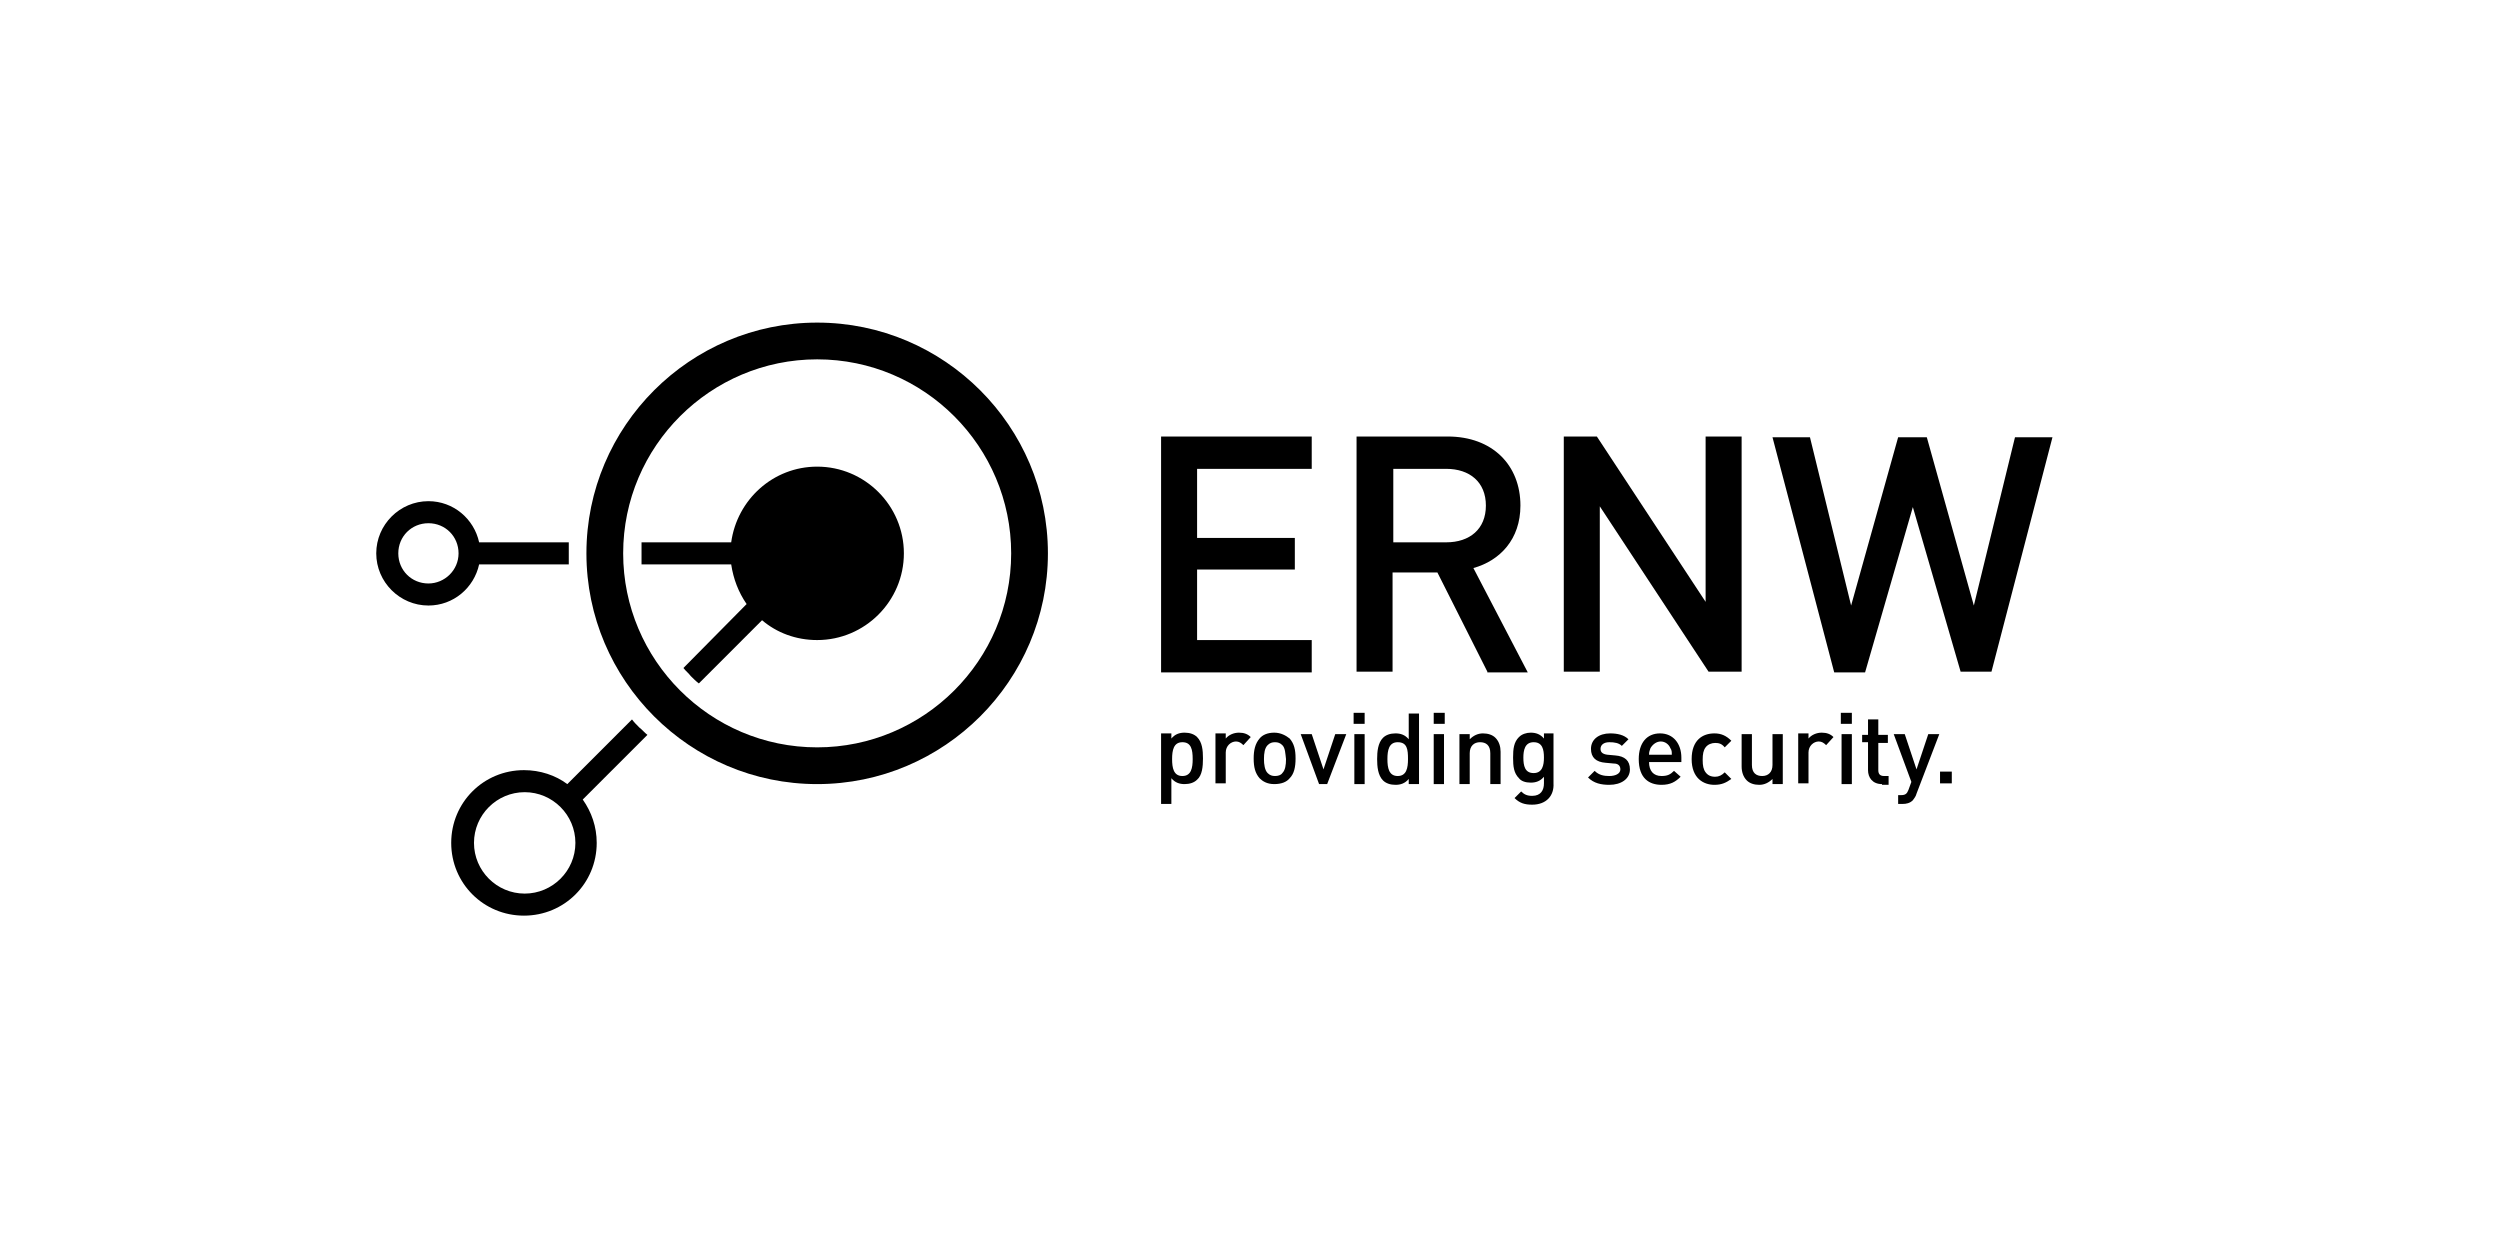 <?xml version="1.0" encoding="utf-8"?>
<!-- Generator: Adobe Illustrator 19.1.0, SVG Export Plug-In . SVG Version: 6.00 Build 0)  -->
<svg version="1.1" id="Ebene_9" xmlns="http://www.w3.org/2000/svg" xmlns:xlink="http://www.w3.org/1999/xlink" x="0px" y="0px"
	 viewBox="0 0 340.2 170.1" style="enable-background:new 0 0 340.2 170.1;" xml:space="preserve">
<style type="text/css">
	.st0{fill:#FFFFFF;}
</style>
<path d="M111.2,106.7c-17.3,0-31.4-14.1-31.4-31.4s14.1-31.4,31.4-31.4s31.4,14.1,31.4,31.4S128.5,106.7,111.2,106.7z M111.2,48.9
	c-14.5,0-26.4,11.8-26.4,26.4c0,14.5,11.8,26.4,26.4,26.4c14.5,0,26.4-11.8,26.4-26.4C137.6,60.8,125.8,48.9,111.2,48.9z"/>
<path d="M158,91.4v-32h20.5v4.4h-15.6v9.4h13.3v4.3h-13.3v9.6h15.6v4.4H158z"/>
<path d="M202.4,91.4l-6.8-13.5h-6.1v13.5h-4.9v-32h12.4c6.1,0,9.9,3.9,9.9,9.4c0,4.6-2.8,7.5-6.4,8.5l7.4,14.2H202.4z M196.8,63.8
	h-7.2v10h7.2c3.2,0,5.4-1.8,5.4-5C202.2,65.6,200,63.8,196.8,63.8z"/>
<path d="M232.5,91.4l-14.8-22.5v22.5h-4.9v-32h4.5l14.8,22.5V59.4h4.9v32H232.5z"/>
<path d="M271,91.4h-4.2L260.3,69l-6.5,22.5h-4.2l-8.4-32h5.1l5.6,22.9l6.4-22.9h3.9l6.4,22.9l5.6-22.9h5.1L271,91.4z"/>
<path d="M162.9,106.1c-0.4,0.4-1,0.6-1.7,0.6c-0.7,0-1.3-0.2-1.8-0.8v3.5h-1.4v-9.6h1.4v0.7c0.5-0.6,1.1-0.8,1.8-0.8
	c0.7,0,1.3,0.2,1.7,0.6c0.7,0.7,0.8,1.8,0.8,2.9S163.6,105.5,162.9,106.1z M160.9,101c-1.2,0-1.4,1.1-1.4,2.3c0,1.2,0.2,2.3,1.4,2.3
	c1.2,0,1.4-1.1,1.4-2.3C162.3,102,162.1,101,160.9,101z"/>
<path d="M169.2,101.4c-0.3-0.3-0.6-0.5-1-0.5c-0.7,0-1.4,0.6-1.4,1.5v4.2h-1.4v-6.8h1.4v0.7c0.4-0.5,1.1-0.8,1.8-0.8
	c0.7,0,1.2,0.2,1.6,0.6L169.2,101.4z"/>
<path d="M175.5,105.9c-0.4,0.5-1.1,0.8-2.1,0.8s-1.6-0.4-2-0.8c-0.6-0.7-0.8-1.5-0.8-2.7c0-1.1,0.2-2,0.8-2.7c0.4-0.5,1.1-0.8,2-0.8
	s1.6,0.4,2.1,0.8c0.6,0.7,0.8,1.5,0.8,2.7C176.3,104.4,176.1,105.3,175.5,105.9z M174.5,101.4c-0.3-0.3-0.6-0.4-1-0.4
	s-0.7,0.1-1,0.4c-0.4,0.4-0.5,1.1-0.5,1.9c0,0.7,0.1,1.5,0.5,1.9c0.3,0.3,0.6,0.4,1,0.4s0.8-0.1,1-0.4c0.4-0.4,0.5-1.1,0.5-1.9
	C174.9,102.5,174.9,101.8,174.5,101.4z"/>
<path d="M180.6,106.7h-1.1l-2.5-6.8h1.5l1.6,4.8l1.6-4.8h1.5L180.6,106.7z"/>
<path d="M184.2,98.5V97h1.5v1.5H184.2z M184.3,106.7v-6.8h1.4v6.8H184.3z"/>
<path d="M191.7,106.7v-0.7c-0.5,0.6-1.1,0.8-1.8,0.8c-0.7,0-1.3-0.2-1.7-0.6c-0.7-0.7-0.8-1.9-0.8-2.9s0.1-2.2,0.8-2.9
	c0.4-0.4,1-0.6,1.7-0.6c0.7,0,1.3,0.2,1.8,0.8v-3.5h1.4v9.6H191.7z M190.2,101c-1.2,0-1.4,1.1-1.4,2.3c0,1.2,0.2,2.3,1.4,2.3
	c1.2,0,1.4-1.1,1.4-2.3C191.6,102,191.5,101,190.2,101z"/>
<path d="M195.1,98.5V97h1.5v1.5H195.1z M195.1,106.7v-6.8h1.4v6.8H195.1z"/>
<path d="M202.8,106.7v-4.2c0-1.1-0.6-1.5-1.4-1.5c-0.8,0-1.4,0.5-1.4,1.5v4.2h-1.4v-6.8h1.4v0.7c0.5-0.5,1.1-0.8,1.8-0.8
	c0.7,0,1.3,0.2,1.7,0.6c0.5,0.5,0.7,1.2,0.7,1.9v4.4H202.8z"/>
<path d="M208.5,109.5c-1,0-1.7-0.2-2.4-0.9l0.9-0.9c0.4,0.4,0.8,0.6,1.5,0.6c1.2,0,1.6-0.8,1.6-1.7v-0.9c-0.5,0.6-1.1,0.8-1.8,0.8
	c-0.7,0-1.3-0.2-1.6-0.6c-0.7-0.7-0.8-1.6-0.8-2.8c0-1.2,0.1-2.1,0.8-2.8c0.4-0.4,1-0.6,1.6-0.6c0.7,0,1.3,0.2,1.8,0.8v-0.7h1.3v6.8
	C211.5,108.3,210.4,109.5,208.5,109.5z M208.7,101c-1.2,0-1.4,1.1-1.4,2.1c0,1.1,0.2,2.1,1.4,2.1s1.4-1.1,1.4-2.1
	C210.1,102,209.9,101,208.7,101z"/>
<path d="M219,106.8c-1.1,0-2.1-0.2-2.9-1l0.9-0.9c0.6,0.6,1.3,0.7,2,0.7c0.8,0,1.5-0.3,1.5-0.9c0-0.5-0.3-0.8-0.9-0.8l-1.1-0.1
	c-1.3-0.1-2-0.7-2-1.9c0-1.3,1.1-2.1,2.6-2.1c1,0,1.9,0.2,2.5,0.8l-0.9,0.9c-0.4-0.4-1-0.5-1.7-0.5c-0.8,0-1.2,0.4-1.2,0.9
	c0,0.4,0.2,0.7,0.9,0.8l1.1,0.1c1.3,0.1,2,0.7,2,1.9C221.8,106,220.6,106.8,219,106.8z"/>
<path d="M224.4,103.7c0,1.2,0.6,1.9,1.7,1.9c0.8,0,1.2-0.2,1.7-0.7l0.9,0.8c-0.7,0.7-1.4,1.1-2.6,1.1c-1.7,0-3.1-0.9-3.1-3.5
	c0-2.2,1.1-3.5,2.9-3.5c1.8,0,2.9,1.4,2.9,3.3v0.6H224.4z M227.3,101.8c-0.2-0.5-0.7-0.9-1.3-0.9c-0.6,0-1.1,0.4-1.4,0.9
	c-0.1,0.3-0.2,0.5-0.2,0.9h3.1C227.5,102.3,227.5,102.1,227.3,101.8z"/>
<path d="M233.3,106.8c-1.5,0-3.1-0.9-3.1-3.5s1.5-3.5,3.1-3.5c0.9,0,1.6,0.3,2.3,1l-0.9,0.9c-0.4-0.5-0.8-0.6-1.3-0.6
	c-0.5,0-1,0.2-1.3,0.6c-0.3,0.4-0.4,0.9-0.4,1.7s0.1,1.3,0.4,1.7c0.3,0.4,0.7,0.6,1.3,0.6c0.5,0,0.9-0.2,1.3-0.6l0.9,0.9
	C234.9,106.5,234.3,106.8,233.3,106.8z"/>
<path d="M241.2,106.7V106c-0.5,0.5-1.1,0.8-1.8,0.8c-0.7,0-1.3-0.2-1.7-0.6c-0.5-0.5-0.7-1.2-0.7-1.9v-4.4h1.4v4.2
	c0,1.1,0.6,1.5,1.4,1.5s1.4-0.5,1.4-1.5v-4.2h1.4v6.8H241.2z"/>
<path d="M248.5,101.4c-0.3-0.3-0.6-0.5-1-0.5c-0.7,0-1.4,0.6-1.4,1.5v4.2h-1.4v-6.8h1.4v0.7c0.4-0.5,1.1-0.8,1.8-0.8
	c0.7,0,1.2,0.2,1.6,0.6L248.5,101.4z"/>
<path d="M250.5,98.5V97h1.5v1.5H250.5z M250.6,106.7v-6.8h1.4v6.8H250.6z"/>
<path d="M256.1,106.7c-1.3,0-1.9-0.9-1.9-1.9V101h-0.8V100h0.8v-2.1h1.4v2.1h1.3v1.1h-1.3v3.7c0,0.5,0.2,0.8,0.8,0.8h0.6v1.2H256.1z
	"/>
<path d="M260.8,108c-0.1,0.4-0.3,0.6-0.5,0.9c-0.4,0.4-0.9,0.5-1.4,0.5h-0.6v-1.2h0.4c0.6,0,0.8-0.2,1-0.7l0.4-1.1l-2.4-6.5h1.5
	l1.6,4.8l1.6-4.8h1.5L260.8,108z"/>
<path d="M264,106.7V105h1.6v1.6H264z"/>
<path d="M77.4,75.3c0-0.5,0-1,0-1.5H65.2c-0.7-3.2-3.5-5.6-6.9-5.6c-3.9,0-7.1,3.2-7.1,7.1c0,3.9,3.2,7.1,7.1,7.1
	c3.4,0,6.2-2.4,6.9-5.6h12.2C77.4,76.3,77.4,75.8,77.4,75.3z M58.3,79.4c-2.3,0-4.1-1.8-4.1-4.1s1.8-4.1,4.1-4.1s4.1,1.8,4.1,4.1
	S60.5,79.4,58.3,79.4z"/>
<path d="M111.2,63.5c-6,0-10.9,4.5-11.7,10.3l-12.2,0c0,0.5,0,1,0,1.5c0,0.5,0,1,0,1.5l12.2,0c0.3,2,1,3.8,2.1,5.4L93,90.9
	c0.3,0.4,0.7,0.7,1,1.1c0.4,0.4,0.7,0.7,1.1,1l8.6-8.6c2,1.7,4.6,2.7,7.5,2.7c6.5,0,11.8-5.3,11.8-11.8S117.7,63.5,111.2,63.5z"/>
<path d="M88.1,100c-0.4-0.3-0.7-0.7-1.1-1c-0.4-0.4-0.7-0.7-1-1.1l-8.8,8.8c-1.6-1.2-3.7-1.9-5.9-1.9c-5.5,0-9.9,4.4-9.9,9.9
	c0,5.5,4.4,9.9,9.9,9.9s9.9-4.4,9.9-9.9c0-2.2-0.7-4.2-1.9-5.9L88.1,100z M71.4,121.6c-3.8,0-6.9-3.1-6.9-6.9s3.1-6.9,6.9-6.9
	s6.9,3.1,6.9,6.9S75.2,121.6,71.4,121.6z"/>
</svg>
